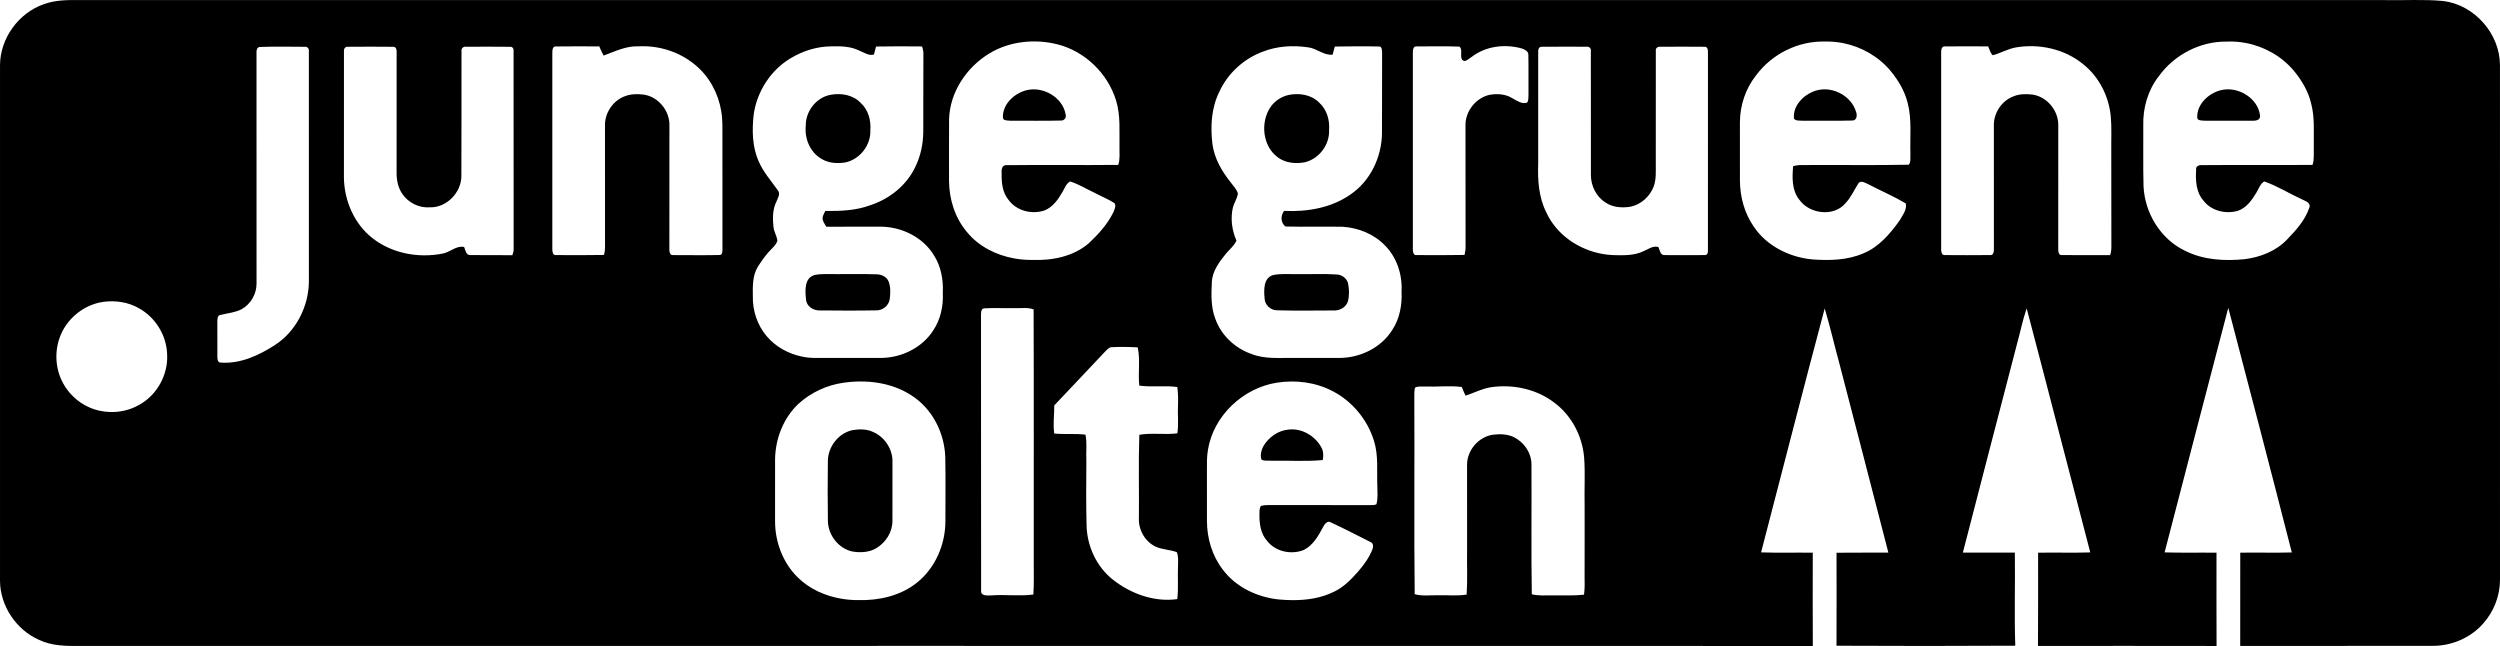 <?xml version="1.0" standalone="no"?>
<!DOCTYPE svg PUBLIC "-//W3C//DTD SVG 1.1//EN" "http://www.w3.org/Graphics/SVG/1.1/DTD/svg11.dtd">
<!--Generator: Xara Designer (www.xara.com), SVG filter version: 6.6.0.6-->
<svg fill="none" fill-rule="evenodd" stroke="black" stroke-width="0.501" stroke-linejoin="bevel" stroke-miterlimit="10" font-family="Times New Roman" font-size="16" style="font-variant-ligatures:none" xmlns:xlink="http://www.w3.org/1999/xlink" xmlns="http://www.w3.org/2000/svg" version="1.1" overflow="visible" width="1580.44pt" height="408.372pt" viewBox="146.282 -585.302 1580.44 408.372">
 <defs>
	</defs>
 <g id="Page background" transform="scale(1 -1)"/>
 <g id="Layer 1" transform="scale(1 -1)">
  <g id="Group" fill-rule="nonzero" stroke-linejoin="miter" stroke="none" stroke-width="1" fill="#000000">
   <path d="M 196.97,176.969 C 188.17,176.83 178.99,176.93 170.89,180.83 C 156.52,187.2 146.44,202.2 146.29,217.96 C 146.28,326.64 146.28,435.31 146.29,543.99 C 146.32,561.04 158.05,577.21 174.15,582.71 C 181.16,585.25 188.72,585.35 196.08,585.25 C 682.03,585.25 1168,585.24 1653.95,585.24 C 1666.25,584.98 1678.62,585.84 1690.89,584.66 C 1710.64,582.2 1726.69,563.94 1726.7,544.05 C 1726.72,435.71 1726.69,327.36 1726.72,219.02 C 1726.79,208.789 1722.86,198.64 1716.02,191.049 C 1708.05,181.969 1696.02,176.93 1684,177.01 C 1643.5,176.909 1602.99,177.039 1562.49,176.94 C 1562.55,196.599 1562.49,216.26 1562.52,235.909 C 1573.38,236.12 1584.24,235.719 1595.11,236.06 C 1581.94,287.67 1568.44,339.19 1554.95,390.71 C 1541.39,339.21 1528.13,287.63 1514.69,236.099 C 1525.62,235.75 1536.56,236.049 1547.5,235.9 C 1547.51,216.239 1547.42,196.59 1547.54,176.93 C 1509.91,177.02 1472.28,176.969 1434.64,176.96 C 1434.82,196.599 1434.68,216.25 1434.72,235.9 C 1445.71,236.13 1456.71,235.7 1467.7,236.09 C 1454.21,287.49 1441.04,338.98 1427.49,390.37 C 1424.87,382.75 1423.35,374.81 1421.17,367.06 C 1409.86,323.35 1398.37,279.68 1387.15,235.94 L 1420.02,235.94 C 1420.3,216.33 1419.6,196.7 1420.3,177.109 C 1382.63,176.88 1344.94,176.9 1307.27,177.09 C 1307.36,196.69 1307.32,216.289 1307.29,235.88 C 1318.21,236.03 1329.13,235.859 1340.06,235.96 C 1329.83,276.03 1319.25,316.02 1308.95,356.07 C 1305.82,367.46 1303.22,379 1299.81,390.31 C 1286.12,338.99 1273.01,287.5 1259.59,236.099 C 1270.48,235.729 1281.37,236.06 1292.27,235.9 C 1292.26,216.239 1292.18,196.59 1292.3,176.93 C 927.19,177.03 562.08,176.95 196.97,176.969 Z M 989.69,211.27 C 995.79,214.099 1000.49,219.08 1004.89,224.03 C 1008.54,228.239 1011.91,232.849 1013.92,238.099 C 1014.57,239.68 1014.5,242.02 1012.62,242.669 C 1004.38,246.789 996.22,251.099 987.85,254.94 C 987.275,255.342 986.728,255.49 986.216,255.457 C 984.682,255.357 983.467,253.627 982.77,252.239 C 979.77,246.63 976.41,240.549 970.48,237.609 C 962.62,234.46 952.62,236.52 947.33,243.359 C 943.22,247.87 942.39,254.229 942.47,260.09 C 942.55,261.919 942.31,263.94 943.46,265.51 C 944.85,265.869 946.272,265.986 947.703,266.019 C 949.135,266.051 950.575,265.999 952,266.02 C 972.03,265.96 992.06,266.039 1012.09,265.969 C 1013.5,266.099 1015.1,265.81 1016.43,266.5 C 1017.45,270.229 1017.06,274.15 1017,277.969 C 1016.6,287.61 1017.83,297.52 1014.8,306.86 C 1010.68,320.05 1001.19,331.55 988.92,337.94 C 983.51,340.8 977.637,342.635 971.615,343.516 C 968.603,343.956 965.555,344.159 962.507,344.131 C 959.46,344.104 956.415,343.847 953.41,343.37 C 932.09,340.02 913.38,322.43 909.92,300.94 C 909.16,296.68 909.27,292.34 909.27,288.02 C 909.3,277.36 909.25,266.69 909.29,256.02 C 909.29,245.07 912.53,233.979 919.28,225.26 C 927.6,214.039 941.23,207.68 954.93,206.31 C 957.86,206.057 960.828,205.905 963.799,205.904 C 972.713,205.9 981.657,207.249 989.69,211.27 Z M 725.97,216.979 C 737.62,226.26 743.97,241.2 743.95,255.96 C 743.9,269.26 744.15,282.56 743.87,295.85 C 743.53,311.43 735.71,326.98 722.39,335.4 C 709.79,343.59 694.07,345.43 679.43,343.34 C 668.92,341.84 658.87,337.16 651.03,330 C 641.49,321.02 636.45,307.94 636.27,294.96 C 636.21,281.96 636.25,268.96 636.26,255.95 C 636.2,242.89 641.12,229.68 650.46,220.419 C 658.02,212.904 668.06,208.466 678.518,206.75 C 682.005,206.179 685.537,205.909 689.04,205.93 C 702.06,205.62 715.66,208.669 725.97,216.979 Z M 890.53,206.56 C 891.34,213.34 890.67,220.18 890.98,226.989 C 890.99,230.06 891.43,233.299 890.25,236.21 C 885.87,237.95 880.95,237.739 876.68,239.81 C 869.99,243.049 865.82,250.65 866.27,258.01 C 866.45,275.49 865.93,292.99 866.54,310.45 C 874.49,311.8 882.59,310.35 890.57,311.35 C 891.5,317.19 890.68,323.09 890.97,328.95 C 891.17,332.86 891.04,336.77 890.55,340.64 C 882.57,341.72 874.49,340.42 866.51,341.53 C 865.66,349.57 867.21,357.76 865.54,365.7 C 860.04,365.99 854.51,366.12 849.02,365.81 C 847.23,365.75 846.11,364.17 844.92,363.06 C 834.27,351.65 823.44,340.39 812.76,329.01 C 812.84,323.09 811.86,317.13 812.76,311.24 C 819.32,310.58 825.93,311.33 832.48,310.52 C 833.63,305.07 832.72,299.51 833.05,294 C 832.94,280.32 832.85,266.63 833.19,252.95 C 833.55,239.9 839.53,226.979 849.85,218.84 C 855.535,214.37 862.065,210.794 868.993,208.589 C 872.458,207.487 876.022,206.727 879.63,206.368 C 883.238,206.01 886.89,206.054 890.53,206.56 Z M 1055.98,208.979 C 1058.89,209.069 1061.81,208.939 1064.73,208.908 C 1067.65,208.877 1070.57,208.945 1073.46,209.43 C 1074.09,218.94 1073.57,228.469 1073.74,237.989 C 1073.74,255.659 1073.73,273.33 1073.73,291.01 C 1073.43,300.34 1080.88,309.22 1090.15,310.49 C 1092.3,310.75 1094.52,310.857 1096.69,310.671 C 1098.88,310.485 1101.02,310.005 1103.03,309.09 C 1109.53,306 1114.34,299.24 1114.44,291.94 C 1114.6,264.51 1114.2,237.06 1114.65,209.62 C 1116.83,209.07 1119.04,208.909 1121.27,208.879 C 1123.49,208.849 1125.73,208.949 1127.95,208.919 C 1131.24,208.964 1134.53,208.892 1137.81,208.897 C 1141.1,208.902 1144.38,208.985 1147.66,209.34 C 1148.18,213.2 1148.1,217.109 1148.02,220.989 C 1148.01,235.989 1148.11,250.989 1148.04,265.99 C 1147.78,276.02 1148.48,286.06 1147.73,296.07 C 1146.62,309.6 1139.8,322.69 1128.83,330.8 C 1117.45,339.47 1102.43,342.62 1088.4,340.44 C 1082.95,339.48 1077.98,336.91 1072.78,335.15 C 1071.89,336.97 1071.11,338.81 1070.38,340.68 C 1062.58,341.63 1054.73,340.65 1046.92,340.95 C 1045.9,340.88 1044.82,340.985 1043.76,340.958 C 1042.71,340.932 1041.69,340.775 1040.79,340.18 C 1040.3,338.16 1040.39,336.07 1040.38,334 C 1040.6,292.56 1040.15,251.099 1040.61,209.669 C 1043.12,208.974 1045.67,208.844 1048.25,208.867 C 1050.83,208.889 1053.41,209.064 1055.98,208.979 Z M 799.54,209.46 C 800.05,215.969 799.7,222.5 799.8,229.02 C 799.73,282.58 799.92,336.14 799.7,389.69 C 795.96,391.14 791.9,390.35 788.01,390.5 C 781.49,390.38 774.94,390.74 768.43,390.39 C 766.3,390.08 766.49,387.59 766.45,385.96 C 766.54,327.98 766.4,269.99 766.52,212.01 C 766.31,210.145 767.332,209.367 768.708,209.056 C 770.085,208.745 771.815,208.9 773.02,208.9 C 781.85,209.599 790.76,208.27 799.54,209.46 Z M 233.93,329.18 C 245.35,335.27 252.59,348.17 251.95,361.09 C 251.68,373.02 244.73,384.49 234.33,390.31 C 227.46,394.35 219.22,395.54 211.39,394.45 C 199.88,392.73 189.55,384.77 184.9,374.11 C 180.56,364.3 180.96,352.42 186.19,343.01 C 190.9,334.31 199.47,327.75 209.17,325.67 C 211.25,325.205 213.371,324.93 215.501,324.844 C 221.888,324.588 228.342,326.037 233.93,329.18 Z M 319.98,367.11 C 333.32,375.66 341.31,391.33 341.55,407.02 C 341.53,455.65 341.56,504.28 341.54,552.91 C 341.78,554.45 340.59,556 338.95,555.72 C 329.42,555.75 319.87,555.99 310.36,555.6 C 308.67,555.33 308.33,553.37 308.44,551.95 C 308.47,503.29 308.44,454.63 308.46,405.98 C 308.49,399.44 304.76,393 299.04,389.83 C 294.9,387.67 290.14,387.33 285.67,386.21 C 283.63,386.02 283.76,383.53 283.69,382.01 C 283.71,374.67 283.69,367.33 283.7,359.99 C 283.69,358.44 283.86,355.85 286.02,356.08 C 298.25,355.22 309.93,360.63 319.98,367.11 Z M 736.33,376.54 C 740.88,383.42 742.67,391.78 742.31,399.95 C 742.71,408.2 741.26,416.72 736.78,423.77 C 729.84,435.33 716.33,441.95 703.05,442 C 691.59,441.97 680.13,442.06 668.68,441.95 C 667.88,443.31 666.93,444.61 666.48,446.12 C 665.81,448.21 667.23,450.12 668.01,451.95 C 677.63,451.82 687.45,452.18 696.57,455.61 C 708.79,459.6 719.58,468.3 725.05,480.05 C 728.33,486.86 729.87,494.41 729.95,501.94 C 730.05,518.29 729.91,534.64 730.03,550.99 C 730.11,552.7 729.74,554.36 729.17,555.94 C 719.48,556.04 709.79,556.07 700.1,555.89 C 699.6,554.22 699.15,552.53 698.76,550.82 C 695.4,549.87 692.38,552.23 689.39,553.36 C 686.69,554.69 683.805,555.39 680.858,555.737 C 677.912,556.085 674.905,556.08 671.96,556 C 662.95,555.97 654.06,553.23 646.35,548.63 C 633.55,541.13 624.76,527.44 622.73,512.79 C 621.64,502.76 621.8,492.14 626.12,482.82 C 629.04,476.22 633.93,470.83 638.01,464.96 C 639.8,462.74 638,460.11 637.13,457.9 C 634.62,452.96 634.71,447.21 635.25,441.83 C 635.57,438.77 637.41,436.12 637.72,433.06 C 637.13,431.22 635.86,429.73 634.5,428.4 C 630.91,424.95 628.03,420.84 625.36,416.66 C 621.95,411.05 622.12,404.28 622.21,397.95 C 622.03,388.93 625.01,379.81 630.86,372.89 C 636.53,366.125 644.624,361.649 653.244,359.876 C 656.118,359.285 659.05,358.995 661.97,359.02 L 702.99,359.02 C 716.02,359.03 729.27,365.38 736.33,376.54 Z M 1026.39,376.63 C 1031.13,383.79 1032.73,392.53 1032.31,401.01 C 1032.9,411.51 1029.44,422.33 1022.03,429.93 C 1015.08,437.27 1005.1,441.32 995.1,441.95 C 983.06,442.16 971.01,441.8 958.98,442.11 C 955.78,444.37 955.76,448.99 958.06,451.98 C 972.55,451.29 987.7,453.8 999.83,462.22 C 1012.51,470.71 1019.75,485.89 1019.93,500.98 C 1020.07,518.01 1019.92,535.05 1020.01,552.08 C 1019.92,553.45 1020.01,556.06 1017.99,555.91 C 1008.71,556.11 999.41,556.02 990.13,555.88 C 989.61,554.18 989.13,552.46 988.71,550.73 C 983.12,550.15 978.68,554.76 973.23,555.38 C 963.62,556.81 953.52,556.19 944.43,552.58 C 932.44,548.1 922.33,538.81 917.04,527.14 C 912.01,516.94 911.39,505.18 912.78,494.06 C 914,485.11 918.66,477.1 924.21,470.13 C 925.86,467.84 928.02,465.77 928.85,462.99 C 928.46,459.89 926.54,457.27 925.72,454.29 C 924.05,447.23 925.05,439.8 927.93,433.19 C 926.54,430.03 923.85,427.87 921.62,425.35 C 917.35,420.03 912.77,414.25 912.39,407.13 C 912.01,399.36 911.71,391.29 914.54,383.89 C 918.21,373.35 927.1,365.06 937.59,361.47 C 941.805,359.815 946.205,359.24 950.657,359.061 C 955.11,358.882 959.615,359.1 964.04,359.03 C 973.7,359.03 983.37,359.03 993.04,359.02 C 1006.09,359.05 1019.36,365.43 1026.39,376.63 Z M 1565.12,421.43 C 1575.09,422.67 1585.11,426.5 1592.13,433.91 C 1597.82,439.78 1603.56,446.15 1606.18,454.04 C 1607.38,457.35 1603.26,458.27 1601.17,459.46 C 1593.29,463.05 1585.89,467.77 1577.7,470.59 C 1575.03,469.03 1574.2,465.86 1572.64,463.4 C 1569.84,458.71 1566.33,453.8 1560.92,452.01 C 1553.3,449.84 1544.24,451.95 1539.31,458.41 C 1534.55,463.74 1534.18,471.3 1534.63,478.07 C 1534.27,480.07 1536.22,480.98 1537.9,480.91 C 1561.33,481.12 1584.78,480.85 1608.21,481.06 C 1609.47,484.91 1608.84,489.02 1609.01,492.99 C 1608.87,501.86 1609.65,510.9 1607.41,519.57 C 1605.63,527.33 1601.53,534.36 1596.5,540.45 C 1588.81,549.682 1577.77,555.911 1565.99,558.14 C 1562.06,558.883 1558.06,559.182 1554.06,559 C 1537.23,559.28 1520.73,550.66 1510.96,537.02 C 1504.12,528.28 1500.92,517.03 1501.21,506.01 C 1501.33,493.19 1501.02,480.37 1501.37,467.56 C 1502.16,450.57 1512.2,434.04 1527.75,426.71 C 1533.51,423.81 1539.69,422.192 1546.02,421.448 C 1549.19,421.076 1552.38,420.923 1555.58,420.937 C 1558.78,420.951 1561.97,421.132 1565.12,421.43 Z M 834.54,431.46 C 840.58,437.14 846.33,443.41 850.02,450.91 C 850.79,452.74 851.95,454.84 850.94,456.8 C 847.02,459.39 842.58,461.07 838.47,463.31 C 833.21,465.71 828.28,468.92 822.73,470.6 C 820.24,469.19 819.38,466.3 817.98,463.99 C 815.28,459.28 811.89,454.42 806.68,452.3 C 798.71,449.55 788.94,451.94 783.88,458.91 C 779.93,463.66 779.34,470.06 779.51,475.99 C 779.26,478.26 779.87,481.32 782.84,480.89 C 806.29,481.16 829.76,480.81 853.22,481.06 C 854.42,484.57 853.94,488.32 853.99,491.96 C 853.81,502 854.84,512.3 851.76,522.03 C 846.48,538.96 832.2,552.81 814.97,557.23 C 800.52,560.91 784.42,559.29 771.59,551.43 C 757.26,542.7 746.78,527.04 746.27,510.01 C 746.18,496.99 746.24,483.97 746.24,470.95 C 746.3,459.31 750,447.54 757.58,438.6 C 765.027,429.48 775.968,424.01 787.465,421.934 C 791.298,421.242 795.192,420.927 799.04,420.98 C 811.53,420.52 824.81,423.15 834.54,431.46 Z M 1324.17,425.1 C 1333.99,429.07 1341.12,437.45 1347.13,445.86 C 1348.99,449.16 1351.94,452.7 1351.08,456.72 C 1343.5,461.18 1335.37,464.66 1327.58,468.73 C 1326.56,469.13 1325.28,469.907 1324.06,470.24 C 1323.45,470.406 1322.86,470.461 1322.33,470.302 C 1321.79,470.143 1321.31,469.77 1320.93,469.08 C 1318.33,465.03 1316.41,460.5 1313.05,456.96 C 1305.72,448.02 1290.25,449.93 1283.82,458.99 C 1278.97,464.92 1279.22,473.07 1279.86,480.28 C 1281.19,480.56 1282.54,480.88 1283.94,480.95 C 1306.94,481.15 1329.97,480.71 1352.96,481.17 C 1354.52,483.04 1353.78,485.74 1354.01,487.98 C 1353.61,498.73 1355.04,509.73 1352.25,520.26 C 1350.41,527.76 1346.36,534.53 1341.49,540.45 C 1333.94,549.51 1323.18,555.684 1311.64,558.015 C 1307.8,558.792 1303.87,559.142 1299.95,559.03 C 1283.05,559.51 1266.35,551.16 1256.35,537.56 C 1249.73,529.21 1246.26,518.58 1246.21,507.96 C 1246.23,495.65 1246.21,483.33 1246.22,471.01 C 1246.3,460.75 1249.11,450.43 1255.01,441.97 C 1263.2,429.76 1277.48,422.7 1291.89,421.31 C 1297.31,420.925 1302.85,420.777 1308.29,421.273 C 1313.74,421.77 1319.1,422.91 1324.17,425.1 Z M 426.11,424.99 C 429.65,425.612 432.706,428.237 436.122,429.072 C 437.261,429.35 438.44,429.43 439.69,429.17 C 440.58,427.14 440.89,423.68 443.9,424.06 C 452.66,423.93 461.42,424.06 470.18,423.98 C 470.67,425.28 471.06,426.63 470.99,428.03 C 470.93,469.72 471.02,511.42 470.95,553.11 C 471.15,554.39 470.29,555.83 468.89,555.72 C 459.57,555.85 450.24,555.78 440.91,555.75 C 439.3,556.02 437.77,554.78 438.03,553.08 C 437.95,526.7 438.12,500.3 437.95,473.92 C 437.87,463.48 428.54,453.9 417.98,454.25 C 411.23,453.74 404.48,457.08 400.68,462.65 C 397.93,466.52 396.98,471.36 397,476.03 C 397.05,501.37 396.97,526.7 397.02,552.04 C 397.11,553.53 396.9,555.76 394.93,555.72 C 385.31,555.83 375.68,555.81 366.06,555.73 C 364.62,555.93 363.52,554.39 363.72,553.06 C 363.67,526.37 363.72,499.67 363.7,472.98 C 363.89,458.46 370.21,443.73 381.8,434.71 C 387.975,429.865 395.25,426.687 402.882,425.095 C 406.698,424.298 410.604,423.898 414.506,423.884 C 418.408,423.87 422.307,424.242 426.11,424.99 Z M 1185.39,426.56 C 1188.35,427.8 1191.33,430.17 1194.72,429.12 C 1195.35,427.627 1195.7,425.319 1197.1,424.406 C 1197.56,424.101 1198.14,423.952 1198.88,424.04 C 1207.26,424.01 1215.65,423.93 1224.03,424.05 C 1225.53,423.9 1226.16,425.65 1225.99,426.87 C 1226,468.6 1225.95,510.33 1226.01,552.06 C 1226.1,553.54 1225.87,555.84 1223.89,555.73 C 1214.56,555.84 1205.23,555.8 1195.91,555.74 C 1194.3,555.98 1192.76,554.84 1193.05,553.1 C 1192.99,529.39 1193.04,505.67 1193.03,481.96 C 1192.97,476.99 1193.45,471.83 1191.59,467.1 C 1189.12,460.9 1183.51,455.9 1176.92,454.6 C 1171.62,453.79 1165.85,454.15 1161.3,457.25 C 1155.32,460.95 1151.94,467.95 1152.01,474.89 C 1151.96,500.94 1152.05,526.99 1151.97,553.03 C 1152.34,554.8 1150.74,556.05 1149.09,555.77 C 1139.74,555.77 1130.38,555.84 1121.03,555.74 C 1119,555.98 1118.5,553.54 1118.7,552.01 C 1118.71,528.7 1118.7,505.38 1118.7,482.07 C 1118.29,471.48 1118.99,460.51 1123.88,450.9 C 1130.36,436.812 1144.39,427.38 1159.46,424.739 C 1161.61,424.362 1163.78,424.123 1165.96,424.03 C 1172.48,423.86 1179.36,423.61 1185.39,426.56 Z M 1481.04,431.02 C 1480.95,450.69 1481.07,470.36 1480.98,490.03 C 1480.89,497.39 1481.33,504.77 1480.63,512.11 C 1479.32,524.55 1473.29,536.63 1463.47,544.51 C 1451.71,554.31 1435.52,557.89 1420.57,555.3 C 1415.5,554.36 1411,551.71 1406.07,550.37 C 1404.44,551.82 1404.08,554.1 1403.14,555.97 C 1394.08,556.04 1385.01,556.03 1375.95,555.96 C 1373.73,556.28 1373.37,553.69 1373.44,552.07 C 1373.46,510.72 1373.46,469.36 1373.44,428.01 C 1373.39,426.81 1373.54,425.025 1374.55,424.325 C 1374.89,424.092 1375.32,423.98 1375.88,424.05 C 1385.29,423.96 1394.71,423.97 1404.13,424.06 C 1406.47,423.59 1406.86,426.24 1406.77,427.95 C 1406.76,453.97 1406.77,479.99 1406.76,506.01 C 1406.59,513.98 1411.84,521.78 1419.37,524.48 C 1423.07,525.97 1427.17,525.94 1431.08,525.53 C 1440.37,524.23 1447.7,515.31 1447.47,505.98 C 1447.44,479.98 1447.48,453.97 1447.45,427.96 C 1447.41,426.35 1447.68,423.67 1449.94,424.06 C 1460.01,423.92 1470.09,424.03 1480.16,424.03 C 1481.18,426.22 1481.03,428.67 1481.04,431.02 Z M 601.1,424.09 C 603.11,424.05 602.97,426.59 603,427.97 C 602.95,451.3 602.99,474.63 602.98,497.96 C 602.95,503.63 603.2,509.34 602.25,514.96 C 600.42,526.13 594.78,536.79 586.02,544.06 C 576.13,552.47 562.94,556.69 550.01,556.01 C 542.17,556.38 535.04,552.78 527.88,550.17 C 526.82,552.03 526.01,554.01 525.14,555.96 C 516.06,556.05 506.97,556.02 497.89,555.93 C 495.65,556.3 495.44,553.6 495.45,552.03 C 495.47,510.68 495.47,469.33 495.45,427.98 C 495.442,426.795 495.558,424.985 496.566,424.298 C 496.902,424.069 497.337,423.965 497.9,424.05 C 507.96,423.99 518.03,423.94 528.09,424.13 C 529.05,427.34 528.74,430.71 528.76,434 C 528.74,458 528.78,482 528.74,506 C 528.58,513.98 533.88,521.83 541.43,524.51 C 545.13,525.95 549.21,525.96 553.11,525.52 C 562.37,524.22 569.71,515.33 569.47,506.02 C 569.43,479.99 569.48,453.96 569.44,427.92 C 569.395,426.757 569.552,425.004 570.549,424.314 C 570.881,424.084 571.307,423.972 571.85,424.04 C 581.59,424.03 591.36,423.88 601.1,424.09 Z M 1072.12,424.14 C 1072.49,425.75 1072.79,427.39 1072.78,429.04 C 1072.72,454.72 1072.79,480.4 1072.73,506.08 C 1072.58,515.02 1079.35,523.55 1088.11,525.39 C 1090.5,525.785 1092.99,525.907 1095.41,525.601 C 1097.83,525.295 1100.18,524.56 1102.28,523.24 C 1103.7,522.49 1105.22,521.5 1106.79,520.842 C 1107.58,520.513 1108.38,520.268 1109.2,520.177 C 1110.02,520.086 1110.85,520.15 1111.69,520.44 C 1112.79,522.07 1112.43,524.17 1112.56,526.02 C 1112.47,534.3 1112.65,542.58 1112.47,550.86 C 1112.36,553.22 1109.78,554.15 1107.89,554.79 C 1097.32,557.61 1085.43,556.1 1076.63,549.31 C 1074.82,548.35 1072.48,545.33 1070.59,547.58 C 1069.02,550.06 1071.23,553.96 1068.9,555.83 C 1059.88,556.18 1050.83,555.97 1041.81,555.95 C 1039.65,556.22 1039.43,553.57 1039.45,552.05 C 1039.47,510.68 1039.47,469.31 1039.45,427.94 C 1039.45,426.762 1039.56,424.966 1040.56,424.289 C 1040.89,424.063 1041.32,423.962 1041.88,424.05 C 1051.96,424 1062.04,423.92 1072.12,424.14 Z" marker-start="none" marker-end="none"/>
   <path d="M 783.492,509.103 C 781.983,509.19 780.307,509.392 780.3,511.11 C 780.04,519.56 787.67,526.48 795.44,528.32 C 805.8,530.79 818.07,523.78 819.93,513.04 C 820.61,511.13 819.13,508.97 817.07,509.1 C 806.37,508.81 795.66,509.03 784.96,508.99 C 784.547,509.055 784.03,509.072 783.492,509.103 Z" marker-start="none" marker-end="none"/>
   <path d="M 1282.98,509.107 C 1281.96,509.21 1281.02,509.49 1280.39,510.32 C 1279.48,519.06 1287.46,526.43 1295.43,528.34 C 1305.43,530.68 1316.89,524.37 1319.69,514.41 C 1320.52,512.27 1319.97,508.86 1317.03,509.11 C 1306.7,508.78 1296.35,509.08 1286.01,508.96 C 1285.09,509.08 1283.99,509.005 1282.98,509.107 Z" marker-start="none" marker-end="none"/>
   <path d="M 1539.9,509 C 1539.52,509.055 1539.06,509.072 1538.58,509.097 C 1537.06,509.177 1535.34,509.345 1535.33,511.09 C 1535.02,519.54 1542.66,526.47 1550.41,528.32 C 1561.12,530.93 1573.94,523.24 1575.06,511.95 C 1575.12,509.17 1572.07,508.92 1570.01,508.97 C 1559.97,508.99 1549.93,508.93 1539.9,509 Z" marker-start="none" marker-end="none"/>
   <path d="M 665.76,484.78 C 658.41,488.92 654.78,497.73 655.68,505.94 C 655.56,515.05 662.39,523.79 671.45,525.39 C 678.08,526.59 685.56,525.35 690.37,520.28 C 695.12,515.95 697,509.34 696.49,503.06 C 696.95,493.67 689.97,484.65 680.83,482.64 C 675.76,481.82 670.26,482.07 665.76,484.78 Z" marker-start="none" marker-end="none"/>
   <path d="M 954.58,485.49 C 944.46,492.35 942.84,507.76 949.41,517.55 C 952.03,521.35 956.08,524.09 960.56,525.2 C 967.41,526.69 975.31,525.57 980.34,520.32 C 985.13,515.97 987,509.32 986.49,503 C 986.91,493.65 979.95,484.65 970.83,482.65 C 965.31,481.69 959.28,482.23 954.58,485.49 Z" marker-start="none" marker-end="none"/>
   <path d="M 655.84,395.95 C 655.23,401.39 654.63,409.71 661.37,411.48 C 663.61,411.93 665.882,412.042 668.162,412.053 C 670.442,412.065 672.73,411.975 675,412.02 C 683.37,411.93 691.75,412.19 700.11,411.9 C 703.37,411.92 706.95,410.4 708.14,407.13 C 709.38,403.65 709.2,399.81 708.74,396.2 C 708.18,392.06 704.22,388.91 700.08,389.1 C 688.37,388.87 676.64,388.94 664.93,389.05 C 660.74,388.78 656.15,391.45 655.84,395.95 Z" marker-start="none" marker-end="none"/>
   <path d="M 953.94,389.14 C 949.56,388.95 945.66,392.63 945.7,397.02 C 945.21,402.21 945.04,409.9 951.38,411.48 C 953.95,411.975 956.555,412.072 959.168,412.065 C 961.782,412.057 964.405,411.945 967.01,412.02 C 975.04,411.89 983.09,412.3 991.12,411.8 C 994.51,411.72 997.82,409.4 998.53,405.98 C 999.23,402.34 999.34,398.48 998.42,394.86 C 997.24,390.9 993.01,388.76 989.07,389.03 C 977.36,389 965.63,388.79 953.94,389.14 Z" marker-start="none" marker-end="none"/>
   <path d="M 684.94,236.69 C 676.21,238.68 669.78,247.159 669.65,256.03 C 669.48,268.68 669.47,281.33 669.64,293.97 C 669.77,303.01 676.45,311.62 685.39,313.42 C 689.59,314.07 694.12,314.15 698.05,312.3 C 705.57,309.18 710.8,301.17 710.48,293.01 C 710.45,280.68 710.48,268.34 710.46,256 C 710.51,248.979 706.26,242.37 700.34,238.799 C 695.76,236.02 690.1,235.789 684.94,236.69 Z" marker-start="none" marker-end="none"/>
   <path d="M 966.272,293.952 C 960.852,294.002 955.43,294.155 950.02,294.04 C 948.985,294.14 947.867,294.052 946.782,294.077 C 945.697,294.102 944.645,294.24 943.74,294.79 C 942.84,297.53 943.58,300.58 944.86,303.07 C 948.18,308.82 954.23,313.19 960.94,313.74 C 969.22,314.72 977.55,309.79 981.53,302.62 C 982.99,300.15 983.03,297.23 982.51,294.48 C 977.11,293.955 971.692,293.902 966.272,293.952 Z" marker-start="none" marker-end="none"/>
  </g>
 </g>
</svg>
